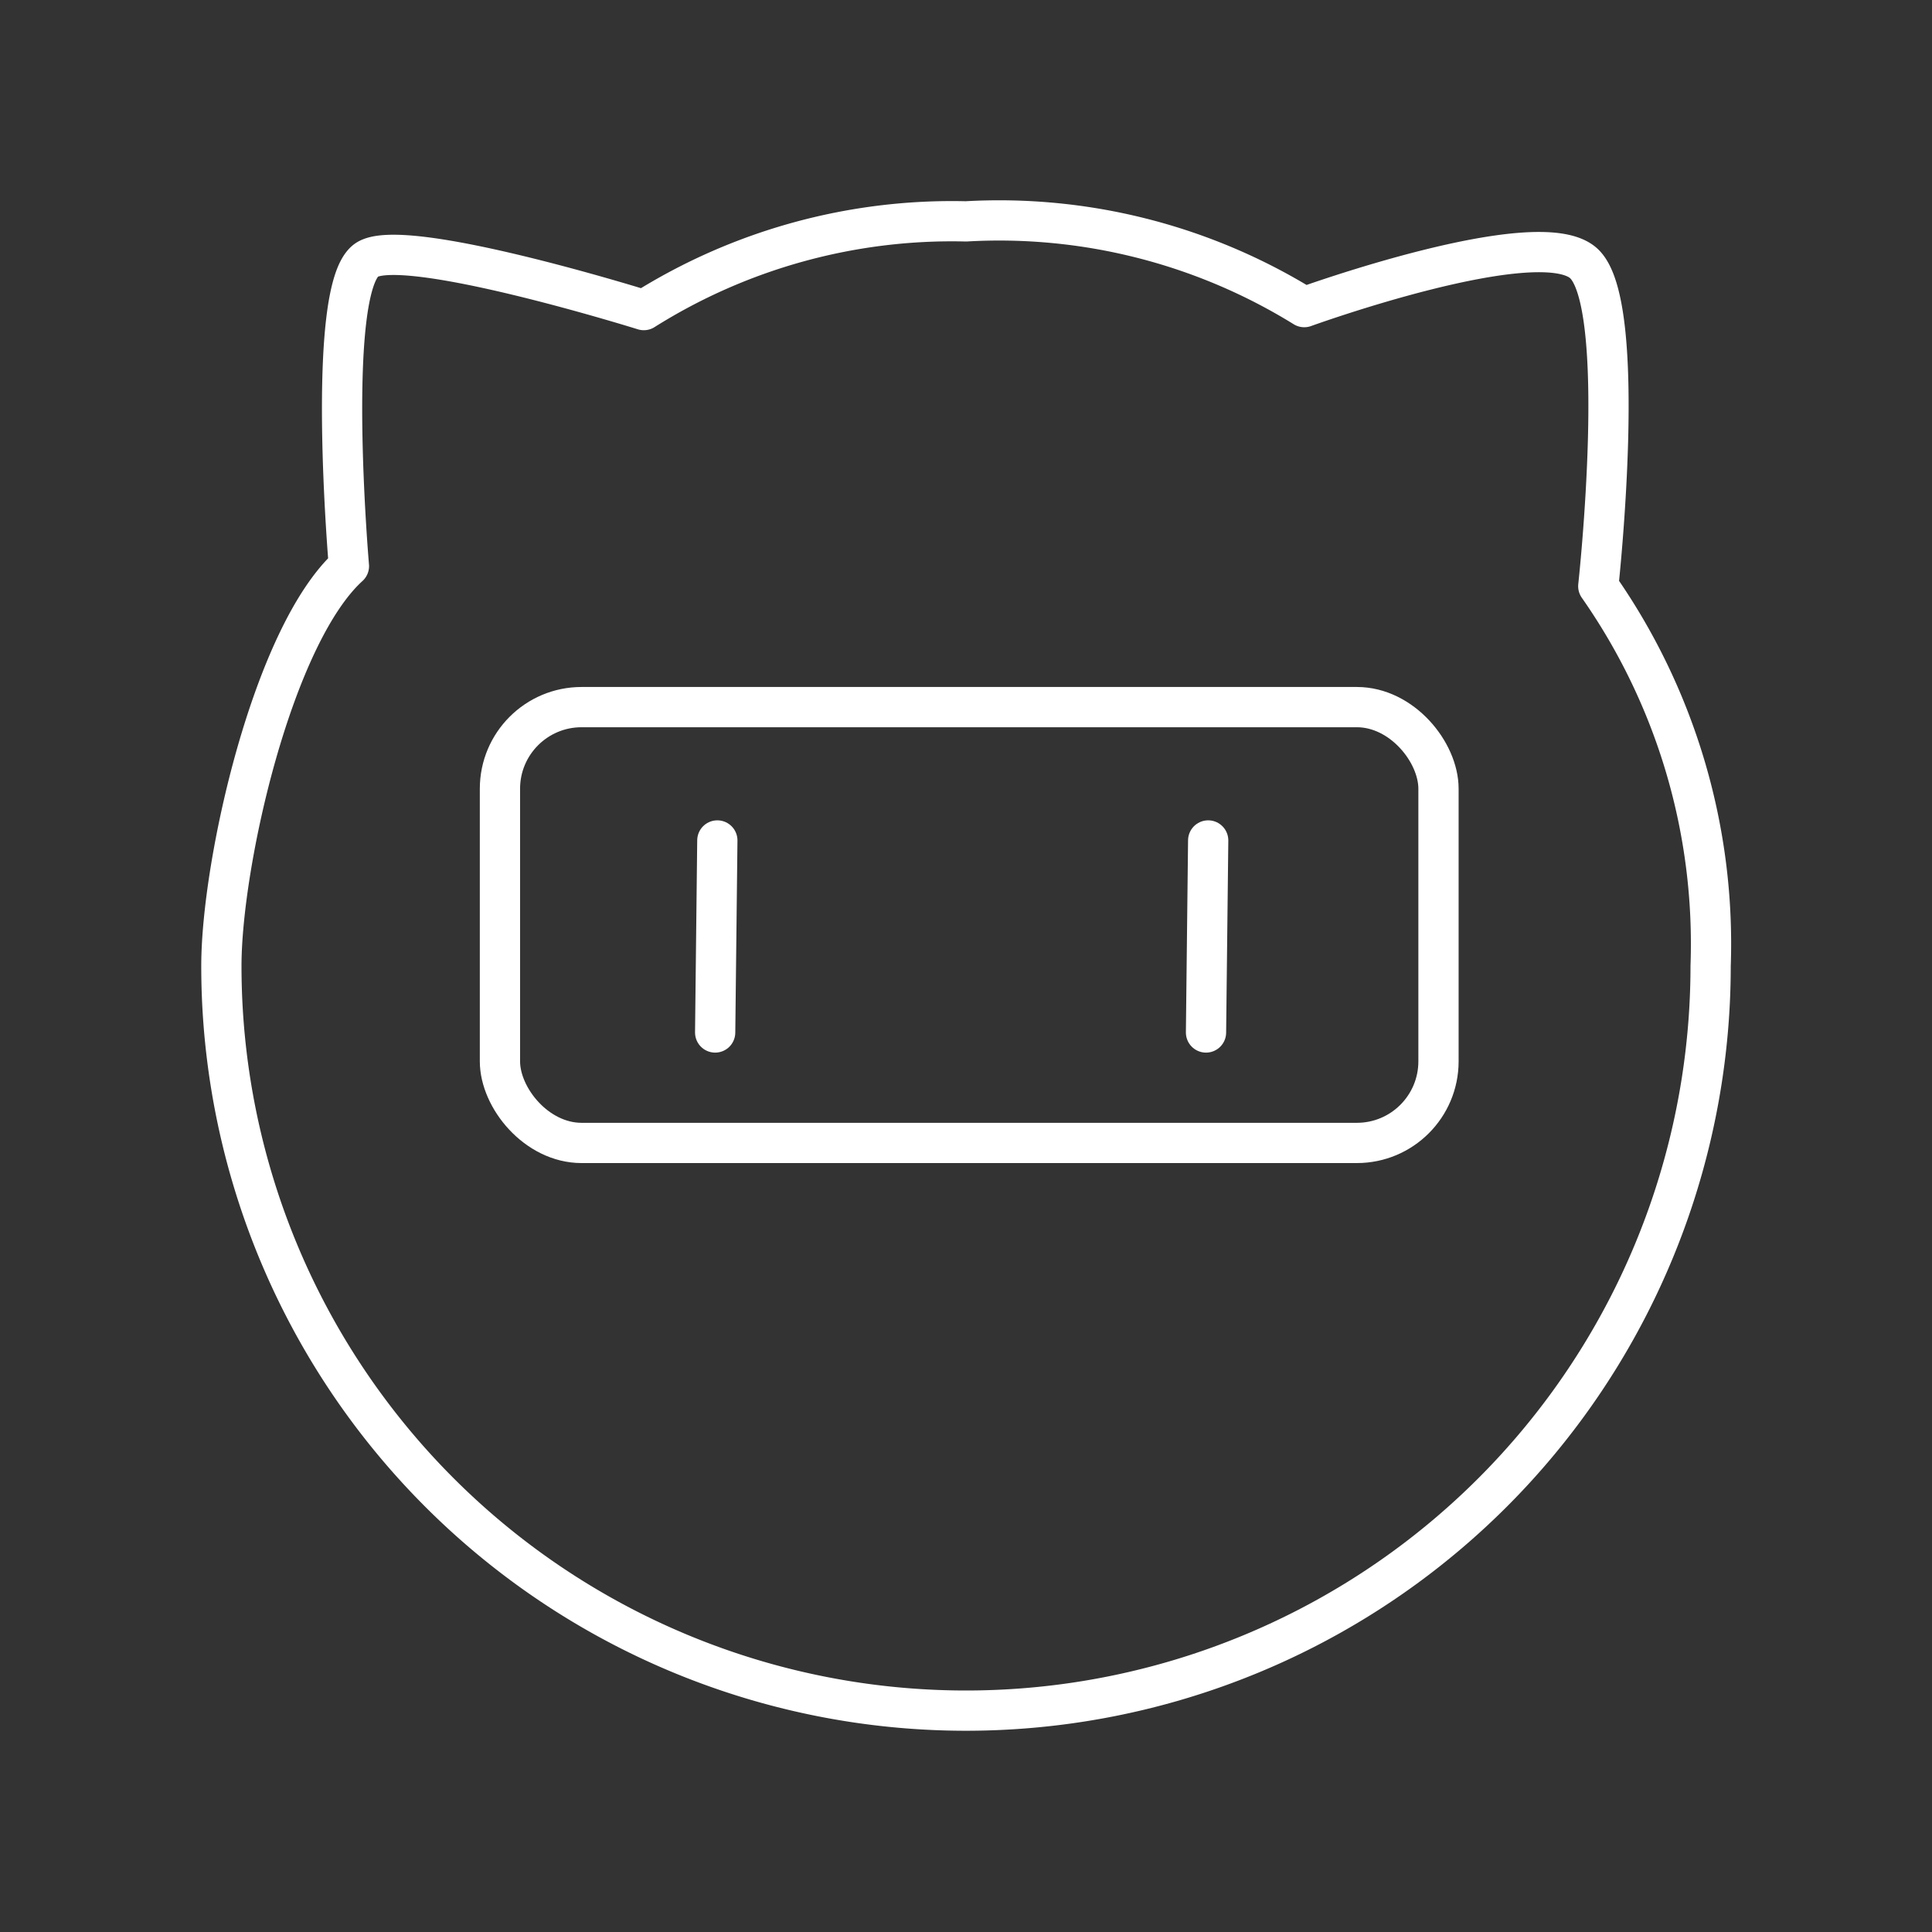 <svg xmlns="http://www.w3.org/2000/svg" viewBox="0 0 48 48"><rect x="0" y="0" width="48" height="48" fill="#333333" stroke="none"/><defs><style>.a{fill:none;stroke:#fff;stroke-linecap:round;stroke-linejoin:round;}</style></defs><path class="a" d="M17.822,20.881l-.054,4.771"/><rect class="a" x="12.421" y="17.568" width="23.318" height="10.828" rx="2.028"/><path class="a" d="M42.5,24a18.5,18.5,0,1,1-37,0c0-2.554,1.276-8.212,3.169-9.935,0,0-.59-6.827.427-7.596.862-.652,6.899,1.235,6.899,1.235A14.379,14.379,0,0,1,24,5.5a14.417,14.417,0,0,1,8.404,2.13s5.796-2.1,6.935-1.094.37,8.028.37,8.028A15.494,15.494,0,0,1,42.5,24Z"/><path class="a" d="M30.017,20.881l-.054,4.771"/></svg>